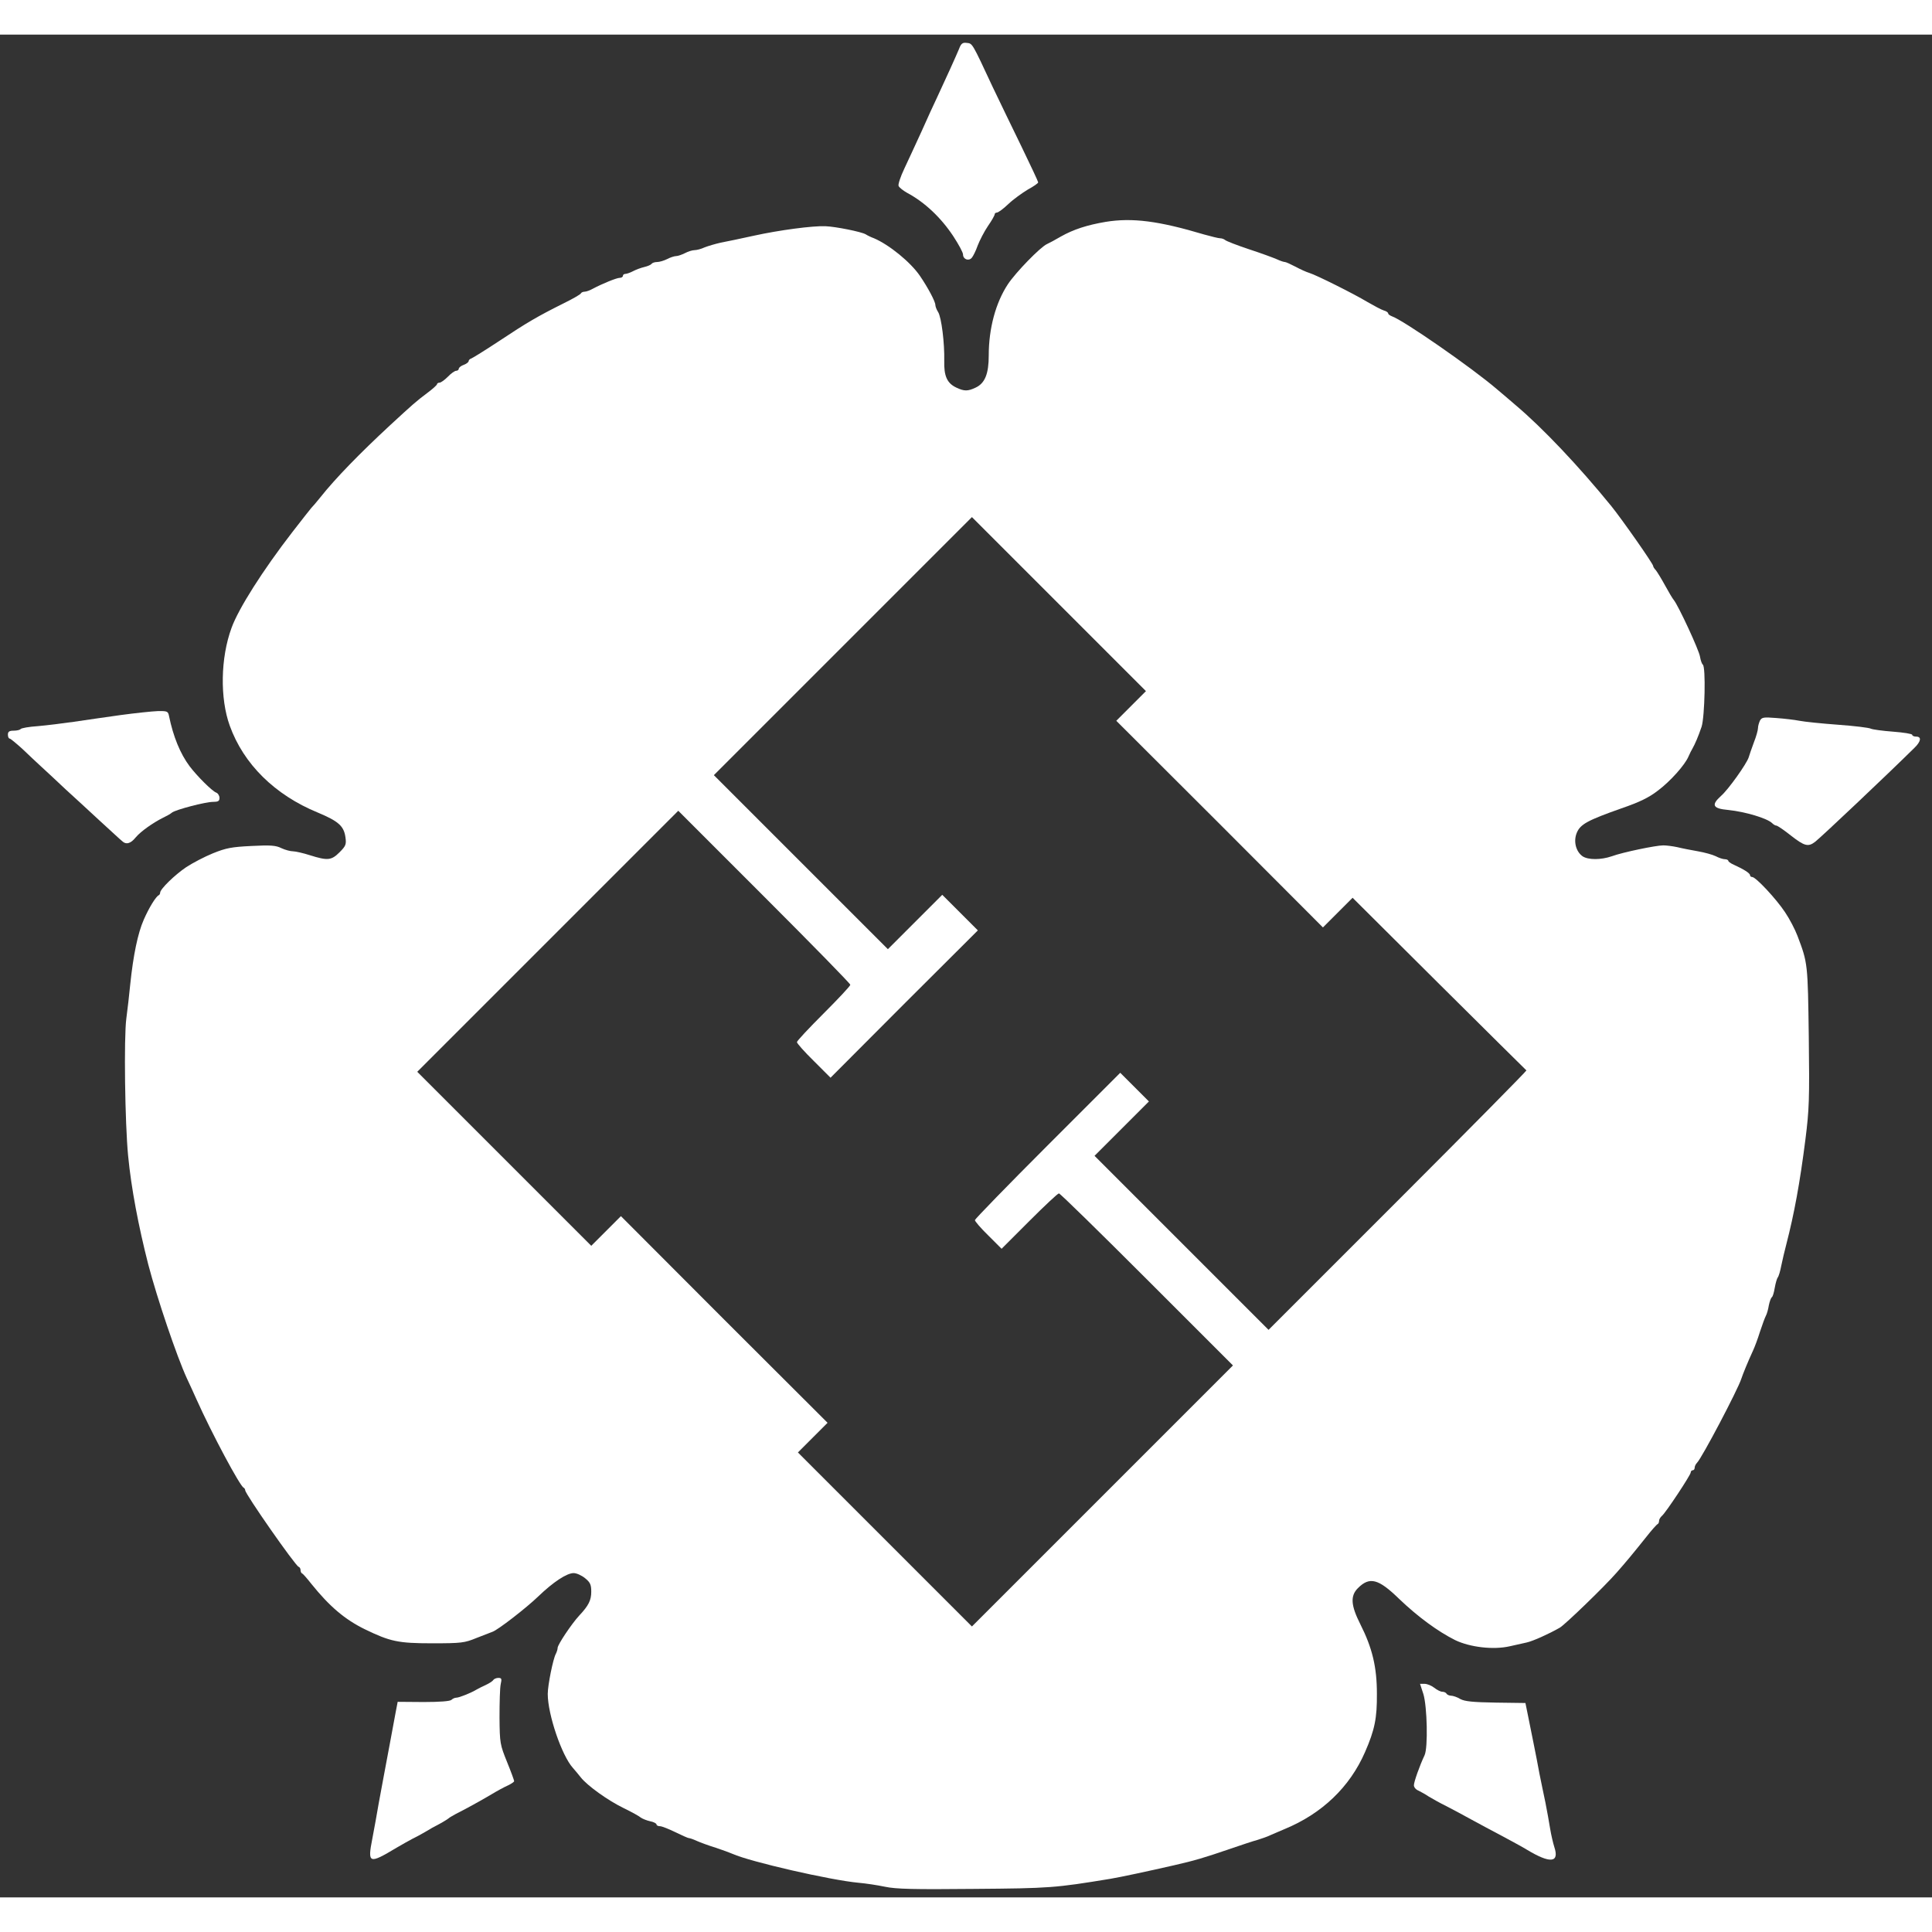 <?xml version="1.0" standalone="no"?>
<!DOCTYPE svg PUBLIC "-//W3C//DTD SVG 20010904//EN"
 "http://www.w3.org/TR/2001/REC-SVG-20010904/DTD/svg10.dtd">
<svg version="1.0" xmlns="http://www.w3.org/2000/svg"
 width="50px" height="50px" viewBox="0 0 977 942"
 preserveAspectRatio="xMidYMid meet">

<rect x="0" y="0" width="977" height="942" fill="#333333" stroke="none"/>

<g transform="translate(0,942) scale(0.1,-0.1)"
fill="#ffffff" stroke="none">
<path d="M4850 9348 c-15 -36 -66 -149 -110 -243 -16 -33 -52 -112 -80 -175
-29 -63 -68 -148 -87 -188 -19 -40 -32 -79 -29 -87 3 -8 22 -23 43 -35 90 -48
172 -126 234 -220 27 -41 49 -82 49 -92 0 -24 28 -35 44 -17 7 8 21 36 30 62
10 26 33 71 52 99 19 27 34 54 34 59 0 5 5 9 11 9 7 0 33 19 58 43 25 24 70
56 98 73 29 16 53 32 53 37 0 4 -38 85 -84 180 -46 94 -112 231 -146 302 -105
225 -102 220 -131 223 -21 3 -29 -3 -39 -30z"/>
<path d="M5591 8473 c-94 -16 -162 -38 -226 -74 -27 -16 -59 -33 -70 -38 -34
-15 -158 -143 -198 -203 -62 -94 -97 -224 -97 -360 0 -93 -19 -141 -66 -163
-40 -19 -58 -19 -98 0 -47 22 -63 59 -61 135 2 89 -14 220 -31 247 -8 12 -14
29 -14 36 0 17 -37 87 -78 147 -47 69 -155 157 -232 190 -14 5 -33 14 -42 20
-22 13 -152 39 -203 41 -64 3 -236 -20 -363 -48 -64 -14 -139 -30 -167 -35
-27 -6 -64 -17 -82 -24 -17 -8 -40 -14 -51 -14 -11 0 -33 -7 -48 -15 -16 -8
-36 -15 -45 -15 -9 0 -30 -7 -45 -15 -16 -8 -39 -15 -51 -15 -12 0 -24 -4 -28
-9 -3 -5 -19 -12 -36 -16 -17 -4 -42 -13 -57 -21 -15 -8 -33 -14 -39 -14 -7 0
-13 -4 -13 -10 0 -5 -7 -10 -16 -10 -16 0 -89 -30 -136 -55 -14 -8 -33 -15
-41 -15 -9 0 -17 -4 -19 -8 -1 -5 -41 -28 -88 -51 -132 -66 -185 -97 -325
-190 -71 -47 -136 -87 -142 -89 -7 -2 -13 -8 -13 -13 0 -5 -11 -14 -25 -19
-14 -5 -25 -14 -25 -20 0 -5 -6 -10 -13 -10 -7 0 -26 -13 -42 -30 -16 -16 -35
-30 -42 -30 -7 0 -13 -4 -13 -8 0 -4 -22 -24 -49 -44 -56 -42 -73 -57 -190
-165 -150 -139 -275 -267 -351 -363 -19 -24 -40 -48 -46 -54 -5 -6 -48 -60
-95 -121 -150 -194 -273 -388 -308 -485 -56 -152 -59 -357 -9 -495 70 -194
228 -350 445 -439 105 -44 132 -68 140 -125 5 -36 2 -44 -30 -76 -41 -41 -60
-43 -149 -15 -34 11 -74 20 -86 20 -13 0 -40 7 -59 16 -28 14 -55 16 -151 11
-101 -5 -128 -10 -195 -37 -42 -17 -103 -49 -135 -70 -58 -39 -132 -111 -132
-129 0 -5 -3 -11 -7 -13 -14 -6 -49 -62 -76 -124 -30 -68 -53 -180 -68 -324
-5 -52 -14 -131 -20 -175 -13 -96 -7 -531 9 -695 16 -165 52 -354 102 -550 45
-172 144 -464 195 -575 13 -27 35 -76 49 -107 77 -172 220 -439 238 -446 4 -2
8 -8 8 -13 0 -19 253 -381 270 -387 6 -2 10 -10 10 -17 0 -7 3 -15 8 -17 4 -1
25 -25 47 -53 91 -113 168 -179 270 -229 128 -62 168 -71 340 -71 149 0 164 2
225 27 36 14 72 28 80 31 26 8 172 121 233 180 75 72 143 117 178 117 15 0 41
-12 58 -26 26 -21 31 -33 31 -68 0 -43 -13 -70 -61 -121 -38 -41 -109 -147
-109 -163 0 -7 -4 -20 -9 -30 -14 -25 -41 -159 -41 -203 0 -104 71 -312 127
-374 10 -11 28 -33 40 -48 32 -41 137 -117 218 -156 39 -19 77 -40 85 -47 8
-6 30 -15 48 -19 17 -3 32 -11 32 -16 0 -5 8 -9 18 -9 9 0 44 -14 77 -30 33
-16 64 -30 68 -30 5 0 23 -6 40 -14 18 -8 61 -24 97 -35 36 -12 74 -26 85 -31
90 -40 495 -133 637 -146 35 -3 95 -12 133 -20 56 -12 146 -14 450 -11 384 3
410 5 690 51 49 8 198 40 320 68 106 24 156 39 290 85 55 19 116 39 135 44 19
6 49 16 65 24 17 7 48 21 70 30 190 78 331 213 408 390 49 112 61 172 60 295
0 135 -23 231 -84 352 -48 95 -51 143 -12 182 59 59 103 48 207 -53 96 -92
197 -166 285 -210 75 -36 193 -50 276 -31 28 6 66 15 85 19 32 7 112 43 168
75 26 15 225 207 287 278 46 52 85 99 152 183 26 33 51 61 56 63 4 2 7 9 7 17
0 7 7 18 15 25 19 16 145 206 145 219 0 6 5 11 10 11 6 0 10 6 10 13 0 7 5 18
12 25 25 25 207 371 224 425 7 22 34 88 59 142 8 17 24 59 35 95 12 36 25 72
30 81 5 9 12 33 15 53 4 20 11 38 15 41 5 3 11 24 15 48 4 23 11 47 15 52 5 6
13 33 18 60 6 28 17 77 26 110 39 151 68 307 96 528 19 151 21 201 17 520 -5
370 -5 372 -57 509 -12 32 -40 86 -63 120 -45 68 -148 178 -166 178 -6 0 -11
4 -11 9 0 10 -31 30 -82 53 -16 7 -28 16 -28 20 0 4 -8 8 -17 8 -10 0 -31 7
-46 15 -16 8 -56 19 -90 25 -34 6 -81 15 -105 21 -23 5 -55 9 -71 9 -37 0
-206 -35 -260 -55 -55 -19 -120 -19 -148 0 -34 24 -47 76 -29 119 18 43 55 63
225 123 93 32 140 55 185 90 63 47 137 130 155 173 6 14 15 32 20 40 13 23 29
60 46 110 16 50 22 305 6 314 -4 3 -11 21 -14 40 -5 34 -109 257 -132 286 -7
8 -27 42 -45 75 -18 33 -39 67 -46 76 -8 8 -14 18 -14 22 0 11 -157 235 -211
302 -166 204 -348 396 -483 510 -32 28 -75 64 -95 81 -128 110 -476 351 -533
370 -10 4 -18 10 -18 14 0 5 -10 12 -22 15 -13 4 -50 24 -83 43 -68 41 -258
136 -294 147 -14 4 -45 18 -69 31 -25 13 -49 24 -54 24 -6 0 -24 6 -41 14 -18
8 -81 31 -142 51 -60 20 -114 41 -119 46 -6 5 -17 9 -25 9 -9 0 -45 9 -81 19
-231 69 -364 86 -499 64z m129 -2448 l-75 -75 523 -522 522 -523 75 75 75 75
437 -435 c241 -239 439 -436 442 -438 3 -1 -289 -297 -649 -657 l-655 -655
-440 440 -440 440 138 138 137 137 -73 73 -72 72 -368 -368 c-202 -202 -367
-372 -367 -377 0 -6 30 -41 68 -78 l67 -67 140 140 c77 77 144 140 150 140 6
0 206 -196 445 -435 l435 -435 -660 -660 -660 -660 -440 440 -440 440 75 75
75 75 -523 522 -522 523 -75 -75 -75 -75 -440 440 -440 440 660 660 660 660
435 -435 c239 -239 435 -439 435 -445 0 -6 -61 -71 -135 -145 -74 -74 -135
-139 -135 -145 0 -6 38 -49 85 -95 l85 -85 372 373 373 372 -90 90 -90 90
-137 -137 -138 -138 -440 440 -440 440 652 652 653 653 440 -440 440 -440 -75
-75z"/>
<path d="M610 5979 c-74 -10 -180 -26 -236 -34 -55 -8 -137 -18 -182 -22 -46
-3 -85 -10 -88 -15 -3 -4 -18 -8 -35 -8 -22 0 -29 -5 -29 -20 0 -11 4 -20 9
-20 4 0 33 -24 64 -52 30 -29 75 -71 99 -93 23 -21 77 -71 118 -110 42 -38
120 -110 174 -160 54 -49 104 -96 112 -102 21 -21 44 -15 70 17 26 31 87 74
139 100 17 8 37 19 45 26 20 15 169 54 208 54 25 0 32 4 32 20 0 11 -8 24 -17
27 -21 8 -97 84 -134 133 -48 64 -83 151 -104 253 -5 25 -8 27 -58 26 -28 -1
-113 -10 -187 -20z"/>
<path d="M8900 5951 c-5 -11 -10 -28 -10 -38 0 -10 -9 -43 -21 -73 -11 -30
-23 -64 -26 -75 -10 -32 -103 -163 -140 -195 -51 -46 -42 -64 37 -71 86 -9
197 -42 222 -67 7 -7 16 -12 21 -12 5 0 38 -22 73 -50 69 -54 88 -59 123 -32
32 25 359 334 502 475 34 33 37 57 9 57 -11 0 -20 4 -20 9 0 5 -44 12 -97 16
-53 4 -104 11 -112 15 -9 5 -83 14 -166 20 -82 6 -170 15 -195 20 -25 5 -77
11 -117 14 -65 5 -73 4 -83 -13z"/>
<path d="M2494 1099 c-3 -6 -21 -17 -38 -25 -17 -8 -38 -18 -46 -23 -28 -17
-88 -41 -102 -41 -8 0 -19 -5 -25 -11 -7 -7 -59 -11 -141 -11 l-131 1 -10 -52
c-5 -29 -19 -104 -31 -167 -12 -63 -25 -135 -30 -160 -5 -25 -16 -85 -25 -135
-8 -49 -23 -129 -32 -177 -25 -128 -18 -131 122 -47 28 16 64 37 80 45 17 8
46 24 65 35 19 12 53 31 75 42 22 12 42 25 45 28 3 3 19 12 35 21 44 22 123
65 180 99 28 17 65 37 83 45 17 8 32 18 32 22 0 4 -16 48 -36 97 -35 87 -37
94 -38 225 0 74 2 150 6 168 6 27 5 32 -12 32 -10 0 -22 -5 -26 -11z"/>
<path d="M7198 1028 c19 -62 24 -271 6 -309 -25 -53 -54 -135 -54 -152 0 -10
10 -22 23 -27 12 -6 36 -19 52 -30 17 -10 57 -33 90 -49 33 -17 89 -47 125
-67 36 -20 106 -57 155 -83 50 -27 106 -57 125 -69 119 -72 167 -68 140 13 -6
19 -16 61 -21 92 -5 32 -16 92 -24 133 -9 41 -22 107 -30 145 -7 39 -20 106
-29 150 -9 44 -22 109 -29 144 l-13 64 -149 2 c-118 2 -157 6 -180 18 -16 10
-38 17 -47 17 -9 0 -20 5 -23 10 -3 6 -13 10 -22 10 -8 0 -26 9 -40 20 -14 11
-36 20 -49 20 l-23 0 17 -52z"/>
</g>
</svg>
